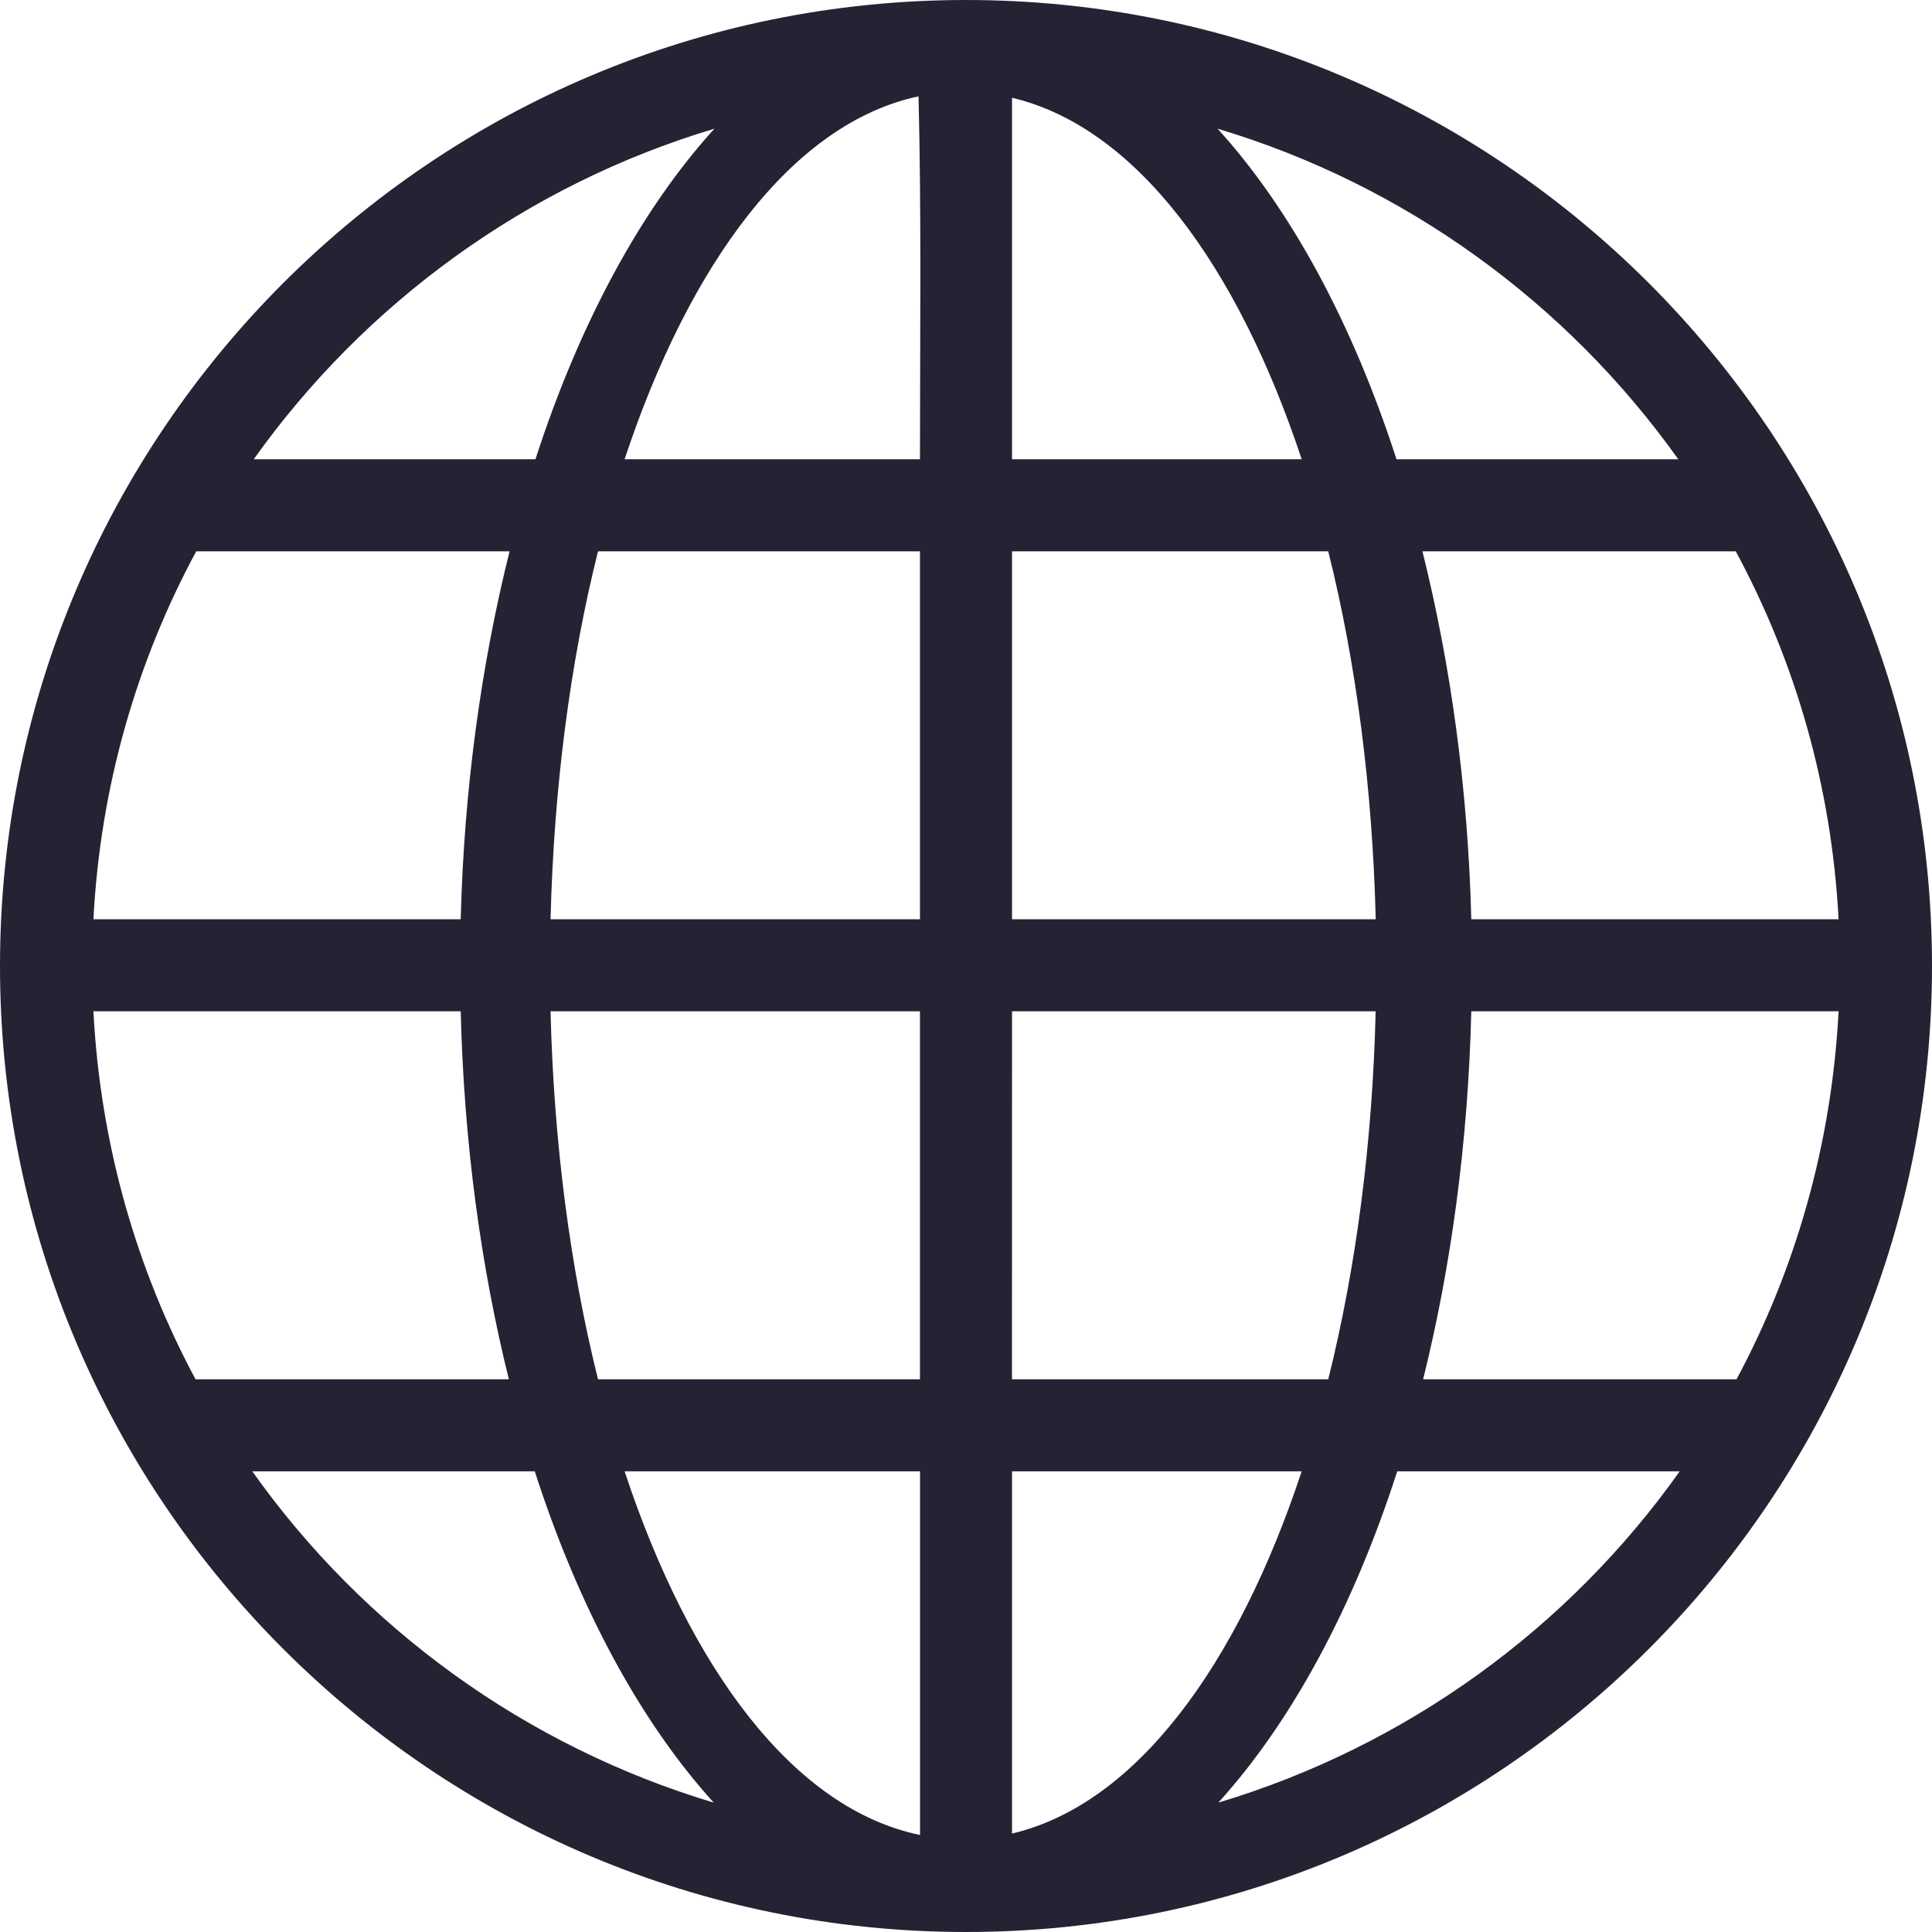 <?xml version="1.0" encoding="UTF-8"?>
<svg width="28px" height="28px" viewBox="0 0 28 28" version="1.1" xmlns="http://www.w3.org/2000/svg" xmlns:xlink="http://www.w3.org/1999/xlink">
    <!-- Generator: Sketch 63.1 (92452) - https://sketch.com -->
    <title>Fill 3</title>
    <desc>Created with Sketch.</desc>
    <g id="Web-Redesign-2020" stroke="none" stroke-width="1" fill="none" fill-rule="evenodd">
        <g id="Candidate-Profile_standalone" transform="translate(-462, -214)" fill="#232333">
            <g id="Fill-3" transform="translate(462, 214)">
                <path d="M14,0 C6.276,0 0,6.276 0,14 C0,21.724 6.276,28 14,28 C21.724,28 28,21.724 28,14 C28,6.276 21.724,0 14,0 Z M13.312,1.396 C13.355,3.098 13.333,4.914 13.333,6.656 L9.052,6.656 C9.995,3.812 11.489,1.785 13.312,1.396 L13.312,1.396 Z M14.667,1.417 C16.461,1.84 17.934,3.846 18.865,6.656 L14.667,6.656 L14.667,1.417 Z M10.354,1.865 C9.297,3.027 8.401,4.678 7.76,6.656 L3.677,6.656 C5.289,4.393 7.628,2.681 10.354,1.865 L10.354,1.865 Z M17.646,1.865 C20.372,2.681 22.711,4.393 24.323,6.656 L20.239,6.656 C19.599,4.678 18.703,3.027 17.646,1.865 L17.646,1.865 Z M2.844,7.99 L7.385,7.99 C6.978,9.621 6.725,11.421 6.677,13.323 L1.354,13.323 C1.454,11.398 1.98,9.591 2.844,7.99 L2.844,7.99 Z M8.667,7.99 L13.333,7.99 L13.333,13.323 L7.979,13.323 C8.026,11.428 8.261,9.611 8.667,7.99 L8.667,7.99 Z M14.667,7.99 L19.25,7.99 C19.656,9.611 19.891,11.428 19.938,13.323 L14.667,13.323 L14.667,7.99 Z M20.615,7.99 L25.156,7.99 C26.02,9.591 26.546,11.399 26.646,13.323 L21.323,13.323 C21.275,11.421 21.022,9.621 20.615,7.99 L20.615,7.99 Z M1.354,14.656 L6.677,14.656 C6.723,16.557 6.97,18.359 7.375,19.99 L2.834,19.99 C1.976,18.391 1.453,16.577 1.354,14.656 L1.354,14.656 Z M7.979,14.656 L13.333,14.656 L13.333,19.99 L8.667,19.99 C8.262,18.367 8.025,16.551 7.979,14.656 L7.979,14.656 Z M14.667,14.656 L19.937,14.656 C19.892,16.551 19.655,18.367 19.25,19.99 L14.666,19.99 L14.667,14.656 Z M21.323,14.656 L26.646,14.656 C26.547,16.577 26.025,18.391 25.167,19.99 L20.625,19.99 C21.03,18.359 21.277,16.557 21.323,14.656 L21.323,14.656 Z M3.656,21.323 L7.75,21.323 C8.389,23.306 9.285,24.958 10.344,26.125 C7.612,25.305 5.267,23.595 3.656,21.323 L3.656,21.323 Z M9.052,21.323 L13.334,21.323 L13.334,26.594 C11.499,26.215 9.998,24.182 9.052,21.323 Z M14.667,21.323 L18.865,21.323 C17.934,24.138 16.463,26.15 14.667,26.573 L14.667,21.323 Z M20.25,21.323 L24.344,21.323 C22.733,23.595 20.388,25.305 17.657,26.125 C18.715,24.958 19.611,23.306 20.25,21.323 L20.25,21.323 Z" id="Fill-1"></path>
            </g>
        </g>
    </g>
</svg>